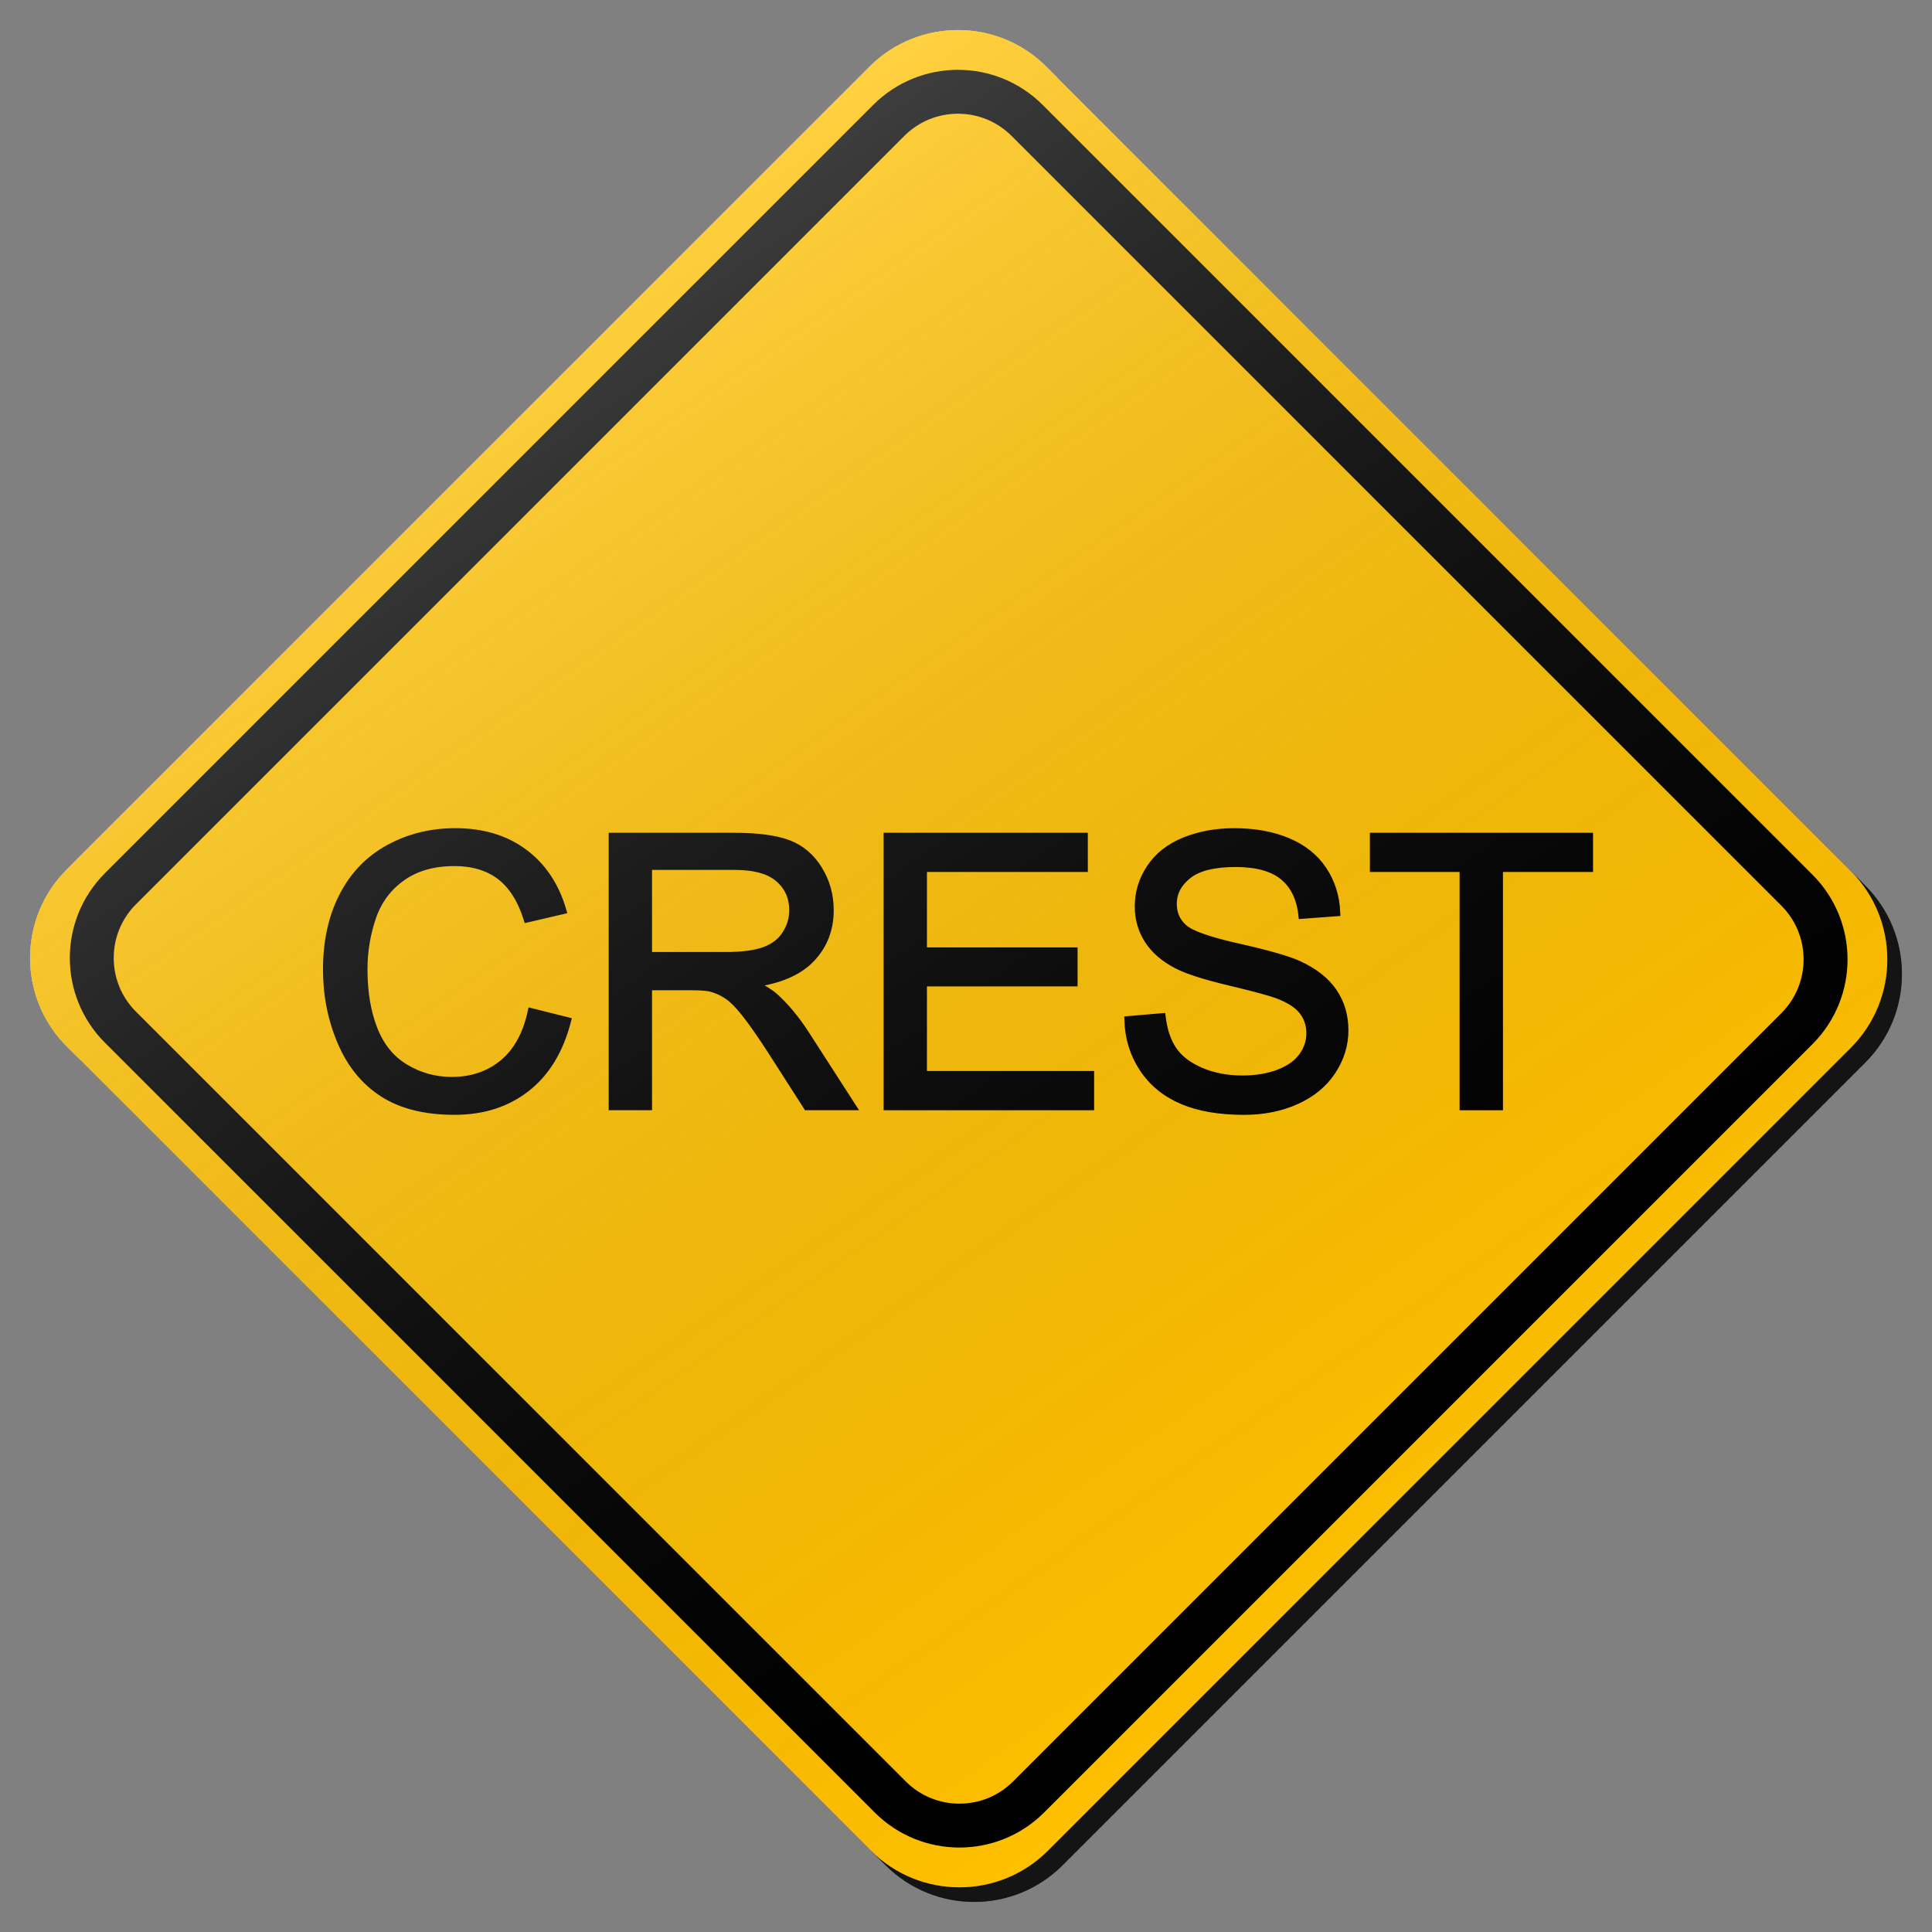 <?xml version="1.0" encoding="utf-8"?>
<!-- Generator: Adobe Illustrator 17.0.1, SVG Export Plug-In . SVG Version: 6.00 Build 0)  -->
<!DOCTYPE svg PUBLIC "-//W3C//DTD SVG 1.1//EN" "http://www.w3.org/Graphics/SVG/1.1/DTD/svg11.dtd">
<svg version="1.1" xmlns="http://www.w3.org/2000/svg" xmlns:xlink="http://www.w3.org/1999/xlink" x="0px" y="0px" width="132px"
	 height="132px" viewBox="0 0 132 132" enable-background="new 0 0 132 132" xml:space="preserve">
<rect x="0" y="0" width="132" height="132" fill="#808080" stroke="none"/>
<g id="disabled">
	<g>
		<defs>
			<path id="SVGID_1_" d="M72.496,5.559l54.946,54.946c3.339,3.339,3.339,8.756,0,12.095l-54.842,54.842
				c-3.339,3.339-8.755,3.339-12.095,0L5.56,72.497c-3.341-3.339-3.341-8.755,0-12.095L60.4,5.559
				C63.741,2.218,69.157,2.218,72.496,5.559L72.496,5.559z"/>
		</defs>
		<defs>
			<path id="SVGID_2_" d="M71.496,4.559l54.946,54.946c3.339,3.339,3.339,8.756,0,12.095l-54.842,54.842
				c-3.339,3.339-8.755,3.339-12.095,0L4.56,71.497c-3.341-3.339-3.341-8.755,0-12.095L59.4,4.559
				C62.741,1.218,68.157,1.218,71.496,4.559L71.496,4.559z"/>
		</defs>
		<linearGradient id="SVGID_3_" gradientUnits="userSpaceOnUse" x1="3.054" y1="66.5" x2="129.946" y2="66.5">
			<stop  offset="0" style="stop-color:#000000;stop-opacity:0.6"/>
			<stop  offset="1" style="stop-color:#000000;stop-opacity:0.6"/>
		</linearGradient>
		<use xlink:href="#SVGID_1_"  overflow="visible" fill-rule="evenodd" clip-rule="evenodd" fill="url(#SVGID_3_)"/>
		<use xlink:href="#SVGID_2_"  overflow="visible" fill="#BEBEBE"/>
		<clipPath id="SVGID_4_">
			<use xlink:href="#SVGID_1_"  overflow="visible"/>
		</clipPath>
		<clipPath id="SVGID_5_" clip-path="url(#SVGID_4_)">
			<use xlink:href="#SVGID_2_"  overflow="visible"/>
		</clipPath>
	</g>
	<g>
		<defs>
			<path id="SVGID_6_" d="M34.146,59.842c-0.82-0.614-1.853-0.919-3.096-0.919c-1.429,0-2.625,0.339-3.584,1.019
				c-0.961,0.68-1.636,1.593-2.025,2.738c-0.389,1.147-0.583,2.327-0.583,3.545c0,1.568,0.231,2.94,0.691,4.109
				c0.462,1.171,1.177,2.046,2.151,2.626c0.972,0.578,2.025,0.869,3.159,0.869c1.379,0,2.547-0.396,3.503-1.184
				c0.956-0.79,1.604-1.959,1.941-3.513l2.463,0.617c-0.517,2.006-1.446,3.536-2.786,4.589c-1.341,1.053-2.98,1.58-4.918,1.58
				c-2.004,0-3.636-0.404-4.892-1.215c-1.257-0.809-2.213-1.982-2.868-3.518c-0.656-1.536-0.984-3.185-0.984-4.949
				c0-1.922,0.371-3.599,1.111-5.03c0.74-1.431,1.793-2.518,3.159-3.259c1.366-0.743,2.87-1.114,4.513-1.114
				c1.861,0,3.426,0.47,4.695,1.41c1.27,0.94,2.153,2.261,2.652,3.965l-2.424,0.567C35.594,61.432,34.967,60.455,34.146,59.842
				L34.146,59.842z M51.471,67.207c0.651,0.31,1.145,0.615,1.484,0.919c0.719,0.654,1.4,1.473,2.043,2.453l3.237,5.025h-3.098
				l-2.461-3.841c-0.719-1.108-1.312-1.956-1.777-2.542c-0.465-0.588-0.882-1-1.25-1.234c-0.368-0.236-0.741-0.399-1.123-0.491
				c-0.279-0.058-0.737-0.089-1.371-0.089h-2.856v8.197h-2.461V57.148h8.249c1.659,0,2.919,0.165,3.783,0.496
				c0.863,0.333,1.552,0.917,2.067,1.757c0.517,0.84,0.775,1.767,0.775,2.781c0,1.31-0.428,2.413-1.282,3.311
				C54.575,66.393,53.255,66.964,51.471,67.207L51.471,67.207z M53.215,60.031c-0.64-0.562-1.647-0.845-3.027-0.845h-5.889v6.107
				h5.293c1.124,0,2.004-0.116,2.639-0.347c0.635-0.229,1.118-0.599,1.447-1.108c0.329-0.507,0.494-1.06,0.494-1.656
				C54.173,61.311,53.854,60.593,53.215,60.031L53.215,60.031z M74.504,73.426v2.179H60.62V57.148h13.453v2.177H63.082v5.653h10.292
				v2.166H63.082v6.281H74.504L74.504,73.426z M87.671,59.88c-0.732-0.596-1.814-0.893-3.243-0.893c-1.489,0-2.575,0.27-3.255,0.811
				c-0.682,0.543-1.022,1.195-1.022,1.958c0,0.664,0.242,1.21,0.724,1.638c0.473,0.428,1.71,0.866,3.712,1.315
				c2.001,0.449,3.374,0.841,4.119,1.177c1.084,0.496,1.883,1.123,2.398,1.882c0.517,0.761,0.774,1.635,0.774,2.626
				c0,0.982-0.283,1.906-0.85,2.775c-0.567,0.869-1.381,1.544-2.444,2.027c-1.061,0.483-2.256,0.724-3.584,0.724
				c-1.685,0-3.095-0.242-4.233-0.73c-1.137-0.486-2.03-1.218-2.678-2.197c-0.646-0.977-0.987-2.084-1.021-3.318l2.323-0.2
				c0.11,0.922,0.365,1.68,0.767,2.271c0.402,0.593,1.026,1.071,1.872,1.436c0.846,0.365,1.798,0.548,2.856,0.548
				c0.938,0,1.769-0.139,2.487-0.415c0.719-0.278,1.255-0.657,1.605-1.139c0.35-0.483,0.527-1.009,0.527-1.581
				c0-0.578-0.17-1.084-0.507-1.517c-0.339-0.433-0.898-0.795-1.675-1.089c-0.501-0.194-1.604-0.493-3.313-0.901
				c-1.709-0.407-2.906-0.79-3.592-1.152c-0.888-0.46-1.551-1.034-1.985-1.719c-0.436-0.683-0.654-1.449-0.654-2.297
				c0-0.932,0.266-1.803,0.8-2.613c0.533-0.809,1.312-1.425,2.335-1.845c1.022-0.418,2.161-0.628,3.413-0.628
				c1.379,0,2.596,0.22,3.649,0.661c1.053,0.441,1.864,1.089,2.431,1.945c0.567,0.856,0.871,1.825,0.914,2.909l-2.361,0.176
				C88.832,61.357,88.403,60.476,87.671,59.88L87.671,59.88z M102.437,59.326v16.279h-2.463V59.326h-6.129v-2.177h14.746v2.177
				H102.437L102.437,59.326z"/>
		</defs>
		<use xlink:href="#SVGID_6_"  overflow="visible" fill-rule="evenodd" clip-rule="evenodd"/>
		<clipPath id="SVGID_7_">
			<use xlink:href="#SVGID_6_"  overflow="visible"/>
		</clipPath>
		
			<use xlink:href="#SVGID_6_"  overflow="visible" fill-rule="evenodd" clip-rule="evenodd" fill="none" stroke="#000000" stroke-width="0.5" stroke-miterlimit="10"/>
	</g>
	<path fill-rule="evenodd" clip-rule="evenodd" d="M123.833,59.761L71.24,7.169c-3.198-3.198-8.381-3.198-11.579,0L7.169,59.661
		c-3.198,3.198-3.198,8.383,0,11.579l52.593,52.593c3.196,3.196,8.381,3.196,11.577,0l52.494-52.494
		C127.029,68.142,127.029,62.958,123.833,59.761z M121.712,69.218l-52.494,52.494c-0.979,0.979-2.282,1.519-3.667,1.519
		c-1.386,0-2.688-0.539-3.668-1.519L9.29,69.119c-0.98-0.979-1.52-2.282-1.52-3.667c0-1.386,0.54-2.689,1.52-3.669L61.782,9.29
		c0.98-0.98,2.283-1.52,3.668-1.52c1.385,0,2.688,0.54,3.668,1.52l52.593,52.592C123.733,63.905,123.733,67.195,121.712,69.218z"/>
	<linearGradient id="SVGID_8_" gradientUnits="userSpaceOnUse" x1="96.215" y1="109.366" x2="34.785" y2="21.634">
		<stop  offset="0" style="stop-color:#000000;stop-opacity:0"/>
		<stop  offset="1" style="stop-color:#FFFFFF;stop-opacity:0.25"/>
	</linearGradient>
	<path fill-rule="evenodd" clip-rule="evenodd" fill="url(#SVGID_8_)" d="M71.496,4.559l54.946,54.946
		c3.339,3.339,3.339,8.756,0,12.095l-54.842,54.842c-3.339,3.339-8.755,3.339-12.095,0L4.56,71.497
		c-3.341-3.339-3.341-8.755,0-12.095L59.4,4.559C62.741,1.218,68.157,1.218,71.496,4.559L71.496,4.559z"/>
</g>
<g id="normal">
	<g>
		<defs>
			<path id="SVGID_9_" d="M72.496,5.559l54.946,54.946c3.339,3.339,3.339,8.756,0,12.095l-54.842,54.842
				c-3.339,3.339-8.755,3.339-12.095,0L5.56,72.497c-3.341-3.339-3.341-8.755,0-12.095L60.4,5.559
				C63.741,2.218,69.157,2.218,72.496,5.559L72.496,5.559z"/>
		</defs>
		<defs>
			<path id="SVGID_10_" d="M71.496,4.559l54.946,54.946c3.339,3.339,3.339,8.756,0,12.095l-54.842,54.842
				c-3.339,3.339-8.755,3.339-12.095,0L4.56,71.497c-3.341-3.339-3.341-8.755,0-12.095L59.4,4.559
				C62.741,1.218,68.157,1.218,71.496,4.559L71.496,4.559z"/>
		</defs>
		<linearGradient id="SVGID_11_" gradientUnits="userSpaceOnUse" x1="3.054" y1="66.5" x2="129.946" y2="66.5">
			<stop  offset="0" style="stop-color:#000000;stop-opacity:0.6"/>
			<stop  offset="1" style="stop-color:#000000;stop-opacity:0.6"/>
		</linearGradient>
		<use xlink:href="#SVGID_9_"  overflow="visible" fill-rule="evenodd" clip-rule="evenodd" fill="url(#SVGID_11_)"/>
		<use xlink:href="#SVGID_10_"  overflow="visible" fill="#FFC000"/>
		<clipPath id="SVGID_12_">
			<use xlink:href="#SVGID_9_"  overflow="visible"/>
		</clipPath>
		<clipPath id="SVGID_13_" clip-path="url(#SVGID_12_)">
			<use xlink:href="#SVGID_10_"  overflow="visible"/>
		</clipPath>
	</g>
	<g>
		<defs>
			<path id="SVGID_14_" d="M34.146,59.842c-0.82-0.614-1.853-0.919-3.096-0.919c-1.429,0-2.625,0.339-3.584,1.019
				c-0.961,0.68-1.636,1.593-2.025,2.738c-0.389,1.147-0.583,2.327-0.583,3.545c0,1.568,0.231,2.94,0.691,4.109
				c0.462,1.171,1.177,2.046,2.151,2.626c0.972,0.578,2.025,0.869,3.159,0.869c1.379,0,2.547-0.396,3.503-1.184
				c0.956-0.79,1.604-1.959,1.941-3.513l2.463,0.617c-0.517,2.006-1.446,3.536-2.786,4.589c-1.341,1.053-2.98,1.58-4.918,1.58
				c-2.004,0-3.636-0.404-4.892-1.215c-1.257-0.809-2.213-1.982-2.868-3.518c-0.656-1.536-0.984-3.185-0.984-4.949
				c0-1.922,0.371-3.599,1.111-5.03c0.74-1.431,1.793-2.518,3.159-3.259c1.366-0.743,2.87-1.114,4.513-1.114
				c1.861,0,3.426,0.47,4.695,1.41c1.27,0.94,2.153,2.261,2.652,3.965l-2.424,0.567C35.594,61.432,34.967,60.455,34.146,59.842
				L34.146,59.842z M51.471,67.207c0.651,0.31,1.145,0.615,1.484,0.919c0.719,0.654,1.4,1.473,2.043,2.453l3.237,5.025h-3.098
				l-2.461-3.841c-0.719-1.108-1.312-1.956-1.777-2.542c-0.465-0.588-0.882-1-1.25-1.234c-0.368-0.236-0.741-0.399-1.123-0.491
				c-0.279-0.058-0.737-0.089-1.371-0.089h-2.856v8.197h-2.461V57.148h8.249c1.659,0,2.919,0.165,3.783,0.496
				c0.863,0.333,1.552,0.917,2.067,1.757c0.517,0.84,0.775,1.767,0.775,2.781c0,1.31-0.428,2.413-1.282,3.311
				C54.575,66.393,53.255,66.964,51.471,67.207L51.471,67.207z M53.215,60.031c-0.64-0.562-1.647-0.845-3.027-0.845h-5.889v6.107
				h5.293c1.124,0,2.004-0.116,2.639-0.347c0.635-0.229,1.118-0.599,1.447-1.108c0.329-0.507,0.494-1.06,0.494-1.656
				C54.173,61.311,53.854,60.593,53.215,60.031L53.215,60.031z M74.504,73.426v2.179H60.62V57.148h13.453v2.177H63.082v5.653h10.292
				v2.166H63.082v6.281H74.504L74.504,73.426z M87.671,59.88c-0.732-0.596-1.814-0.893-3.243-0.893c-1.489,0-2.575,0.27-3.255,0.811
				c-0.682,0.543-1.022,1.195-1.022,1.958c0,0.664,0.242,1.21,0.724,1.638c0.473,0.428,1.71,0.866,3.712,1.315
				c2.001,0.449,3.374,0.841,4.119,1.177c1.084,0.496,1.883,1.123,2.398,1.882c0.517,0.761,0.774,1.635,0.774,2.626
				c0,0.982-0.283,1.906-0.85,2.775c-0.567,0.869-1.381,1.544-2.444,2.027c-1.061,0.483-2.256,0.724-3.584,0.724
				c-1.685,0-3.095-0.242-4.233-0.73c-1.137-0.486-2.03-1.218-2.678-2.197c-0.646-0.977-0.987-2.084-1.021-3.318l2.323-0.2
				c0.11,0.922,0.365,1.68,0.767,2.271c0.402,0.593,1.026,1.071,1.872,1.436c0.846,0.365,1.798,0.548,2.856,0.548
				c0.938,0,1.769-0.139,2.487-0.415c0.719-0.278,1.255-0.657,1.605-1.139c0.35-0.483,0.527-1.009,0.527-1.581
				c0-0.578-0.17-1.084-0.507-1.517c-0.339-0.433-0.898-0.795-1.675-1.089c-0.501-0.194-1.604-0.493-3.313-0.901
				c-1.709-0.407-2.906-0.79-3.592-1.152c-0.888-0.46-1.551-1.034-1.985-1.719c-0.436-0.683-0.654-1.449-0.654-2.297
				c0-0.932,0.266-1.803,0.8-2.613c0.533-0.809,1.312-1.425,2.335-1.845c1.022-0.418,2.161-0.628,3.413-0.628
				c1.379,0,2.596,0.22,3.649,0.661c1.053,0.441,1.864,1.089,2.431,1.945c0.567,0.856,0.871,1.825,0.914,2.909l-2.361,0.176
				C88.832,61.357,88.403,60.476,87.671,59.88L87.671,59.88z M102.437,59.326v16.279h-2.463V59.326h-6.129v-2.177h14.746v2.177
				H102.437L102.437,59.326z"/>
		</defs>
		<use xlink:href="#SVGID_14_"  overflow="visible" fill-rule="evenodd" clip-rule="evenodd"/>
		<clipPath id="SVGID_15_">
			<use xlink:href="#SVGID_14_"  overflow="visible"/>
		</clipPath>
		
			<use xlink:href="#SVGID_14_"  overflow="visible" fill-rule="evenodd" clip-rule="evenodd" fill="none" stroke="#000000" stroke-width="0.5" stroke-miterlimit="10"/>
	</g>
	<path fill-rule="evenodd" clip-rule="evenodd" d="M123.833,59.761L71.24,7.169c-3.198-3.198-8.381-3.198-11.579,0L7.169,59.661
		c-3.198,3.198-3.198,8.383,0,11.579l52.593,52.593c3.196,3.196,8.381,3.196,11.577,0l52.494-52.494
		C127.029,68.142,127.029,62.958,123.833,59.761z M121.712,69.218l-52.494,52.494c-0.979,0.979-2.282,1.519-3.667,1.519
		c-1.386,0-2.688-0.539-3.668-1.519L9.29,69.119c-0.98-0.979-1.52-2.282-1.52-3.667c0-1.386,0.54-2.689,1.52-3.669L61.782,9.29
		c0.98-0.98,2.283-1.52,3.668-1.52c1.385,0,2.688,0.54,3.668,1.52l52.593,52.592C123.733,63.905,123.733,67.195,121.712,69.218z"/>
	<linearGradient id="SVGID_16_" gradientUnits="userSpaceOnUse" x1="96.215" y1="109.366" x2="34.785" y2="21.634">
		<stop  offset="0" style="stop-color:#000000;stop-opacity:0"/>
		<stop  offset="1" style="stop-color:#FFFFFF;stop-opacity:0.25"/>
	</linearGradient>
	<path fill-rule="evenodd" clip-rule="evenodd" fill="url(#SVGID_16_)" d="M71.496,4.559l54.946,54.946
		c3.339,3.339,3.339,8.756,0,12.095l-54.842,54.842c-3.339,3.339-8.755,3.339-12.095,0L4.56,71.497
		c-3.341-3.339-3.341-8.755,0-12.095L59.4,4.559C62.741,1.218,68.157,1.218,71.496,4.559L71.496,4.559z"/>
</g>
</svg>
